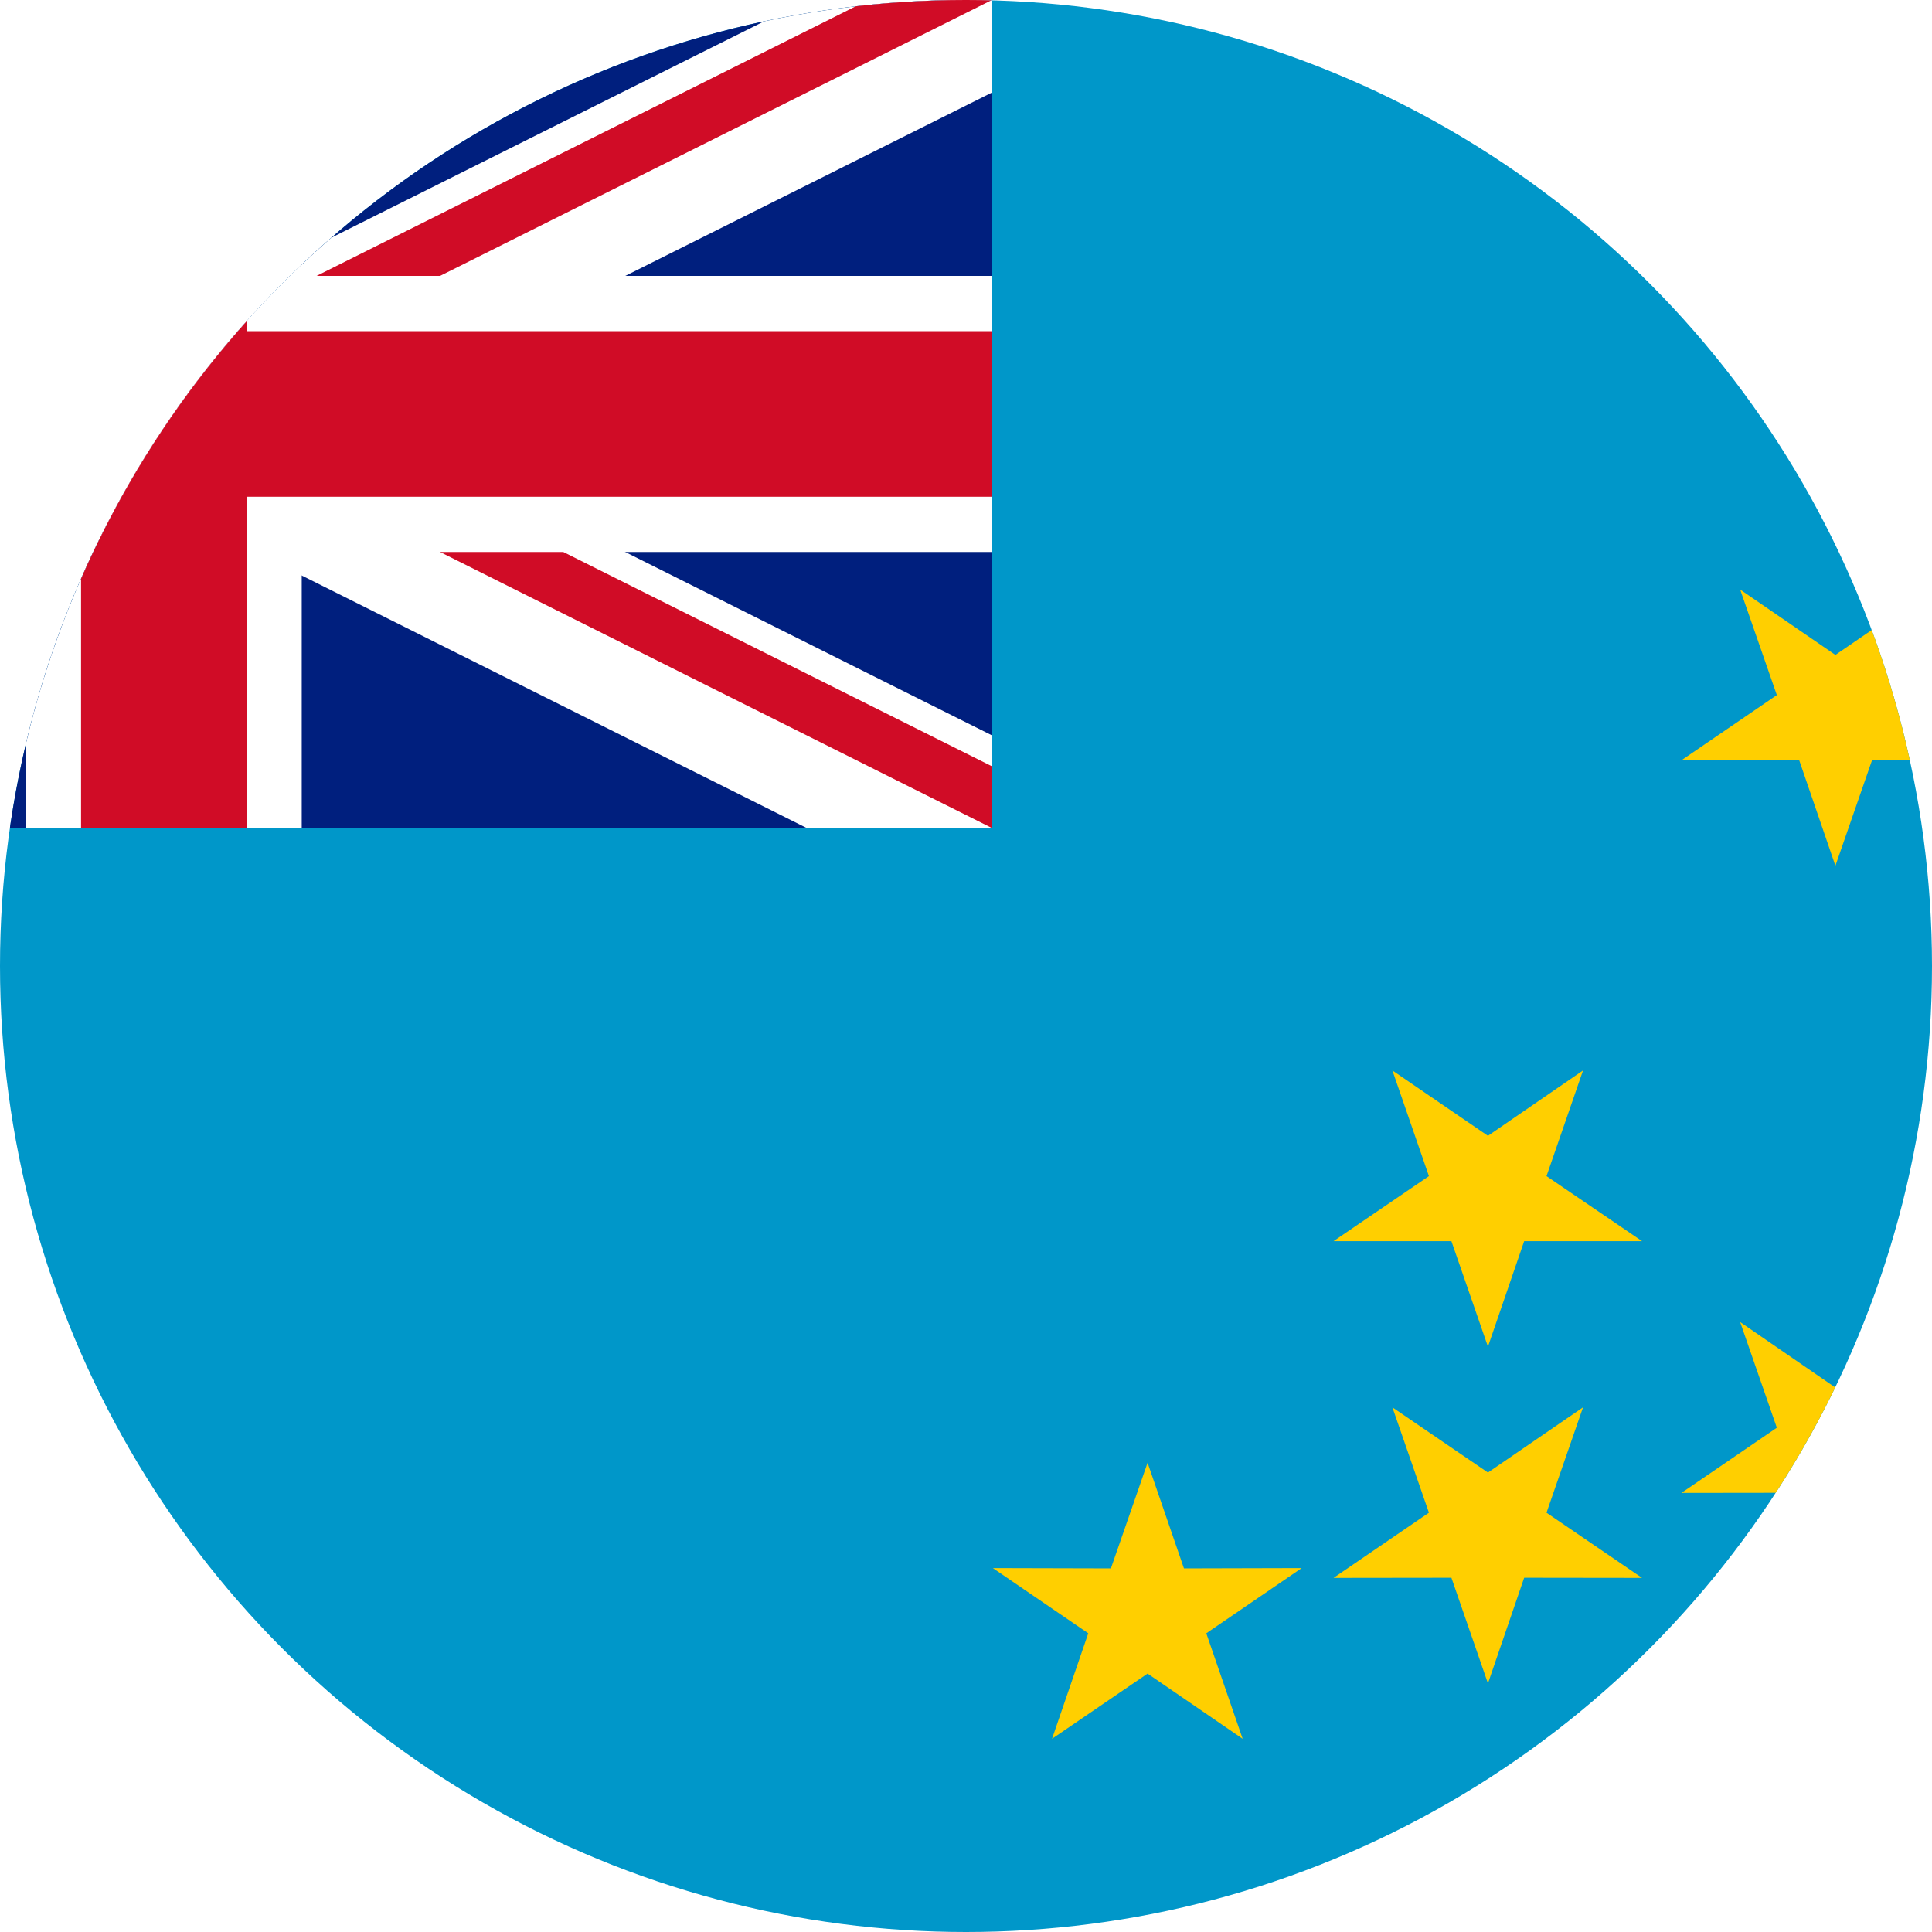 <svg id="Layer_1" data-name="Layer 1" xmlns="http://www.w3.org/2000/svg" xmlns:xlink="http://www.w3.org/1999/xlink" viewBox="0 0 128 128"><defs><style>.cls-1{fill:none;}.cls-2{clip-path:url(#clip-path);}.cls-3{clip-path:url(#clip-path-2);}.cls-4{fill:#0097c9;}.cls-5{fill:#ffcf00;}.cls-5,.cls-9{fill-rule:evenodd;}.cls-6{fill:#001f7e;}.cls-7{fill:#fff;}.cls-8,.cls-9{fill:#d00c26;}</style><clipPath id="clip-path"><circle class="cls-1" cx="64" cy="64" r="64"/></clipPath><clipPath id="clip-path-2"><rect id="_Clipping_Path_" data-name="&lt;Clipping Path&gt;" class="cls-1" x="-44" width="219.44" height="128"/></clipPath></defs><title>Flag_circle_Tuvalu</title><g class="cls-2"><g id="TUVALU"><g id="_Group_" data-name="&lt;Group&gt;"><g id="_Clip_Group_" data-name="&lt;Clip Group&gt;"><g class="cls-3"><rect id="_Path_" data-name="&lt;Path&gt;" class="cls-4" x="-44" width="219.44" height="128"/><polygon id="_Path_2" data-name="&lt;Path&gt;" class="cls-5" points="82.33 115.2 76.03 110.88 69.7 115.2 72.1 108.21 65.78 103.89 73.6 103.91 76.03 96.91 78.44 103.91 86.24 103.89 79.92 108.21 82.33 115.2"/><polygon id="_Path_3" data-name="&lt;Path&gt;" class="cls-5" points="92.25 70.92 98.58 75.25 104.88 70.92 102.46 77.92 108.79 82.23 100.98 82.23 98.58 89.22 96.16 82.23 88.35 82.23 94.67 77.92 92.25 70.92"/><polygon id="_Path_4" data-name="&lt;Path&gt;" class="cls-5" points="115.29 39.06 121.6 43.39 127.92 39.06 125.51 46.05 131.84 50.37 124.03 50.36 121.6 57.36 119.2 50.36 111.4 50.37 117.72 46.05 115.29 39.06"/><polygon id="_Path_5" data-name="&lt;Path&gt;" class="cls-5" points="115.29 87.59 121.6 91.93 127.92 87.59 125.51 94.59 131.84 98.91 124.03 98.9 121.6 105.89 119.2 98.9 111.4 98.91 117.72 94.59 115.29 87.59"/><polygon id="_Path_6" data-name="&lt;Path&gt;" class="cls-5" points="92.25 93.24 98.58 97.56 104.88 93.24 102.46 100.22 108.79 104.54 100.98 104.53 98.58 111.53 96.16 104.53 88.35 104.54 94.67 100.22 92.25 93.24"/><rect id="_Path_7" data-name="&lt;Path&gt;" class="cls-6" x="-44" width="109.72" height="54.86"/><polygon id="_Path_8" data-name="&lt;Path&gt;" class="cls-7" points="53.45 0 -44 48.72 -44 54.86 -31.73 54.86 65.72 6.13 65.72 0 53.45 0"/><polygon id="_Path_9" data-name="&lt;Path&gt;" class="cls-7" points="-44 0 -44 6.13 53.45 54.86 65.72 54.86 65.72 48.72 -31.73 0 -44 0"/><polygon id="_Path_10" data-name="&lt;Path&gt;" class="cls-7" points="1.7 0 1.7 18.28 -44 18.28 -44 36.57 1.7 36.57 1.7 54.86 19.99 54.86 19.99 36.57 65.72 36.57 65.72 18.28 19.99 18.28 19.99 0 1.7 0"/><polygon id="_Path_11" data-name="&lt;Path&gt;" class="cls-8" points="5.37 0 5.37 21.94 -44 21.94 -44 32.91 5.37 32.91 5.37 54.86 16.34 54.86 16.34 32.91 65.72 32.91 65.72 21.94 16.34 21.94 16.34 0 5.37 0"/><polygon id="_Path_12" data-name="&lt;Path&gt;" class="cls-9" points="20.97 18.28 29.15 18.28 65.72 0 57.53 0 20.97 18.28"/><polygon id="_Path_13" data-name="&lt;Path&gt;" class="cls-9" points="65.72 54.86 65.72 50.77 37.32 36.57 29.15 36.57 65.72 54.86"/><polygon id="_Path_14" data-name="&lt;Path&gt;" class="cls-8" points="-7.44 36.57 -44 54.86 -35.83 54.86 0.75 36.57 -7.44 36.57"/></g></g></g></g></g></svg>